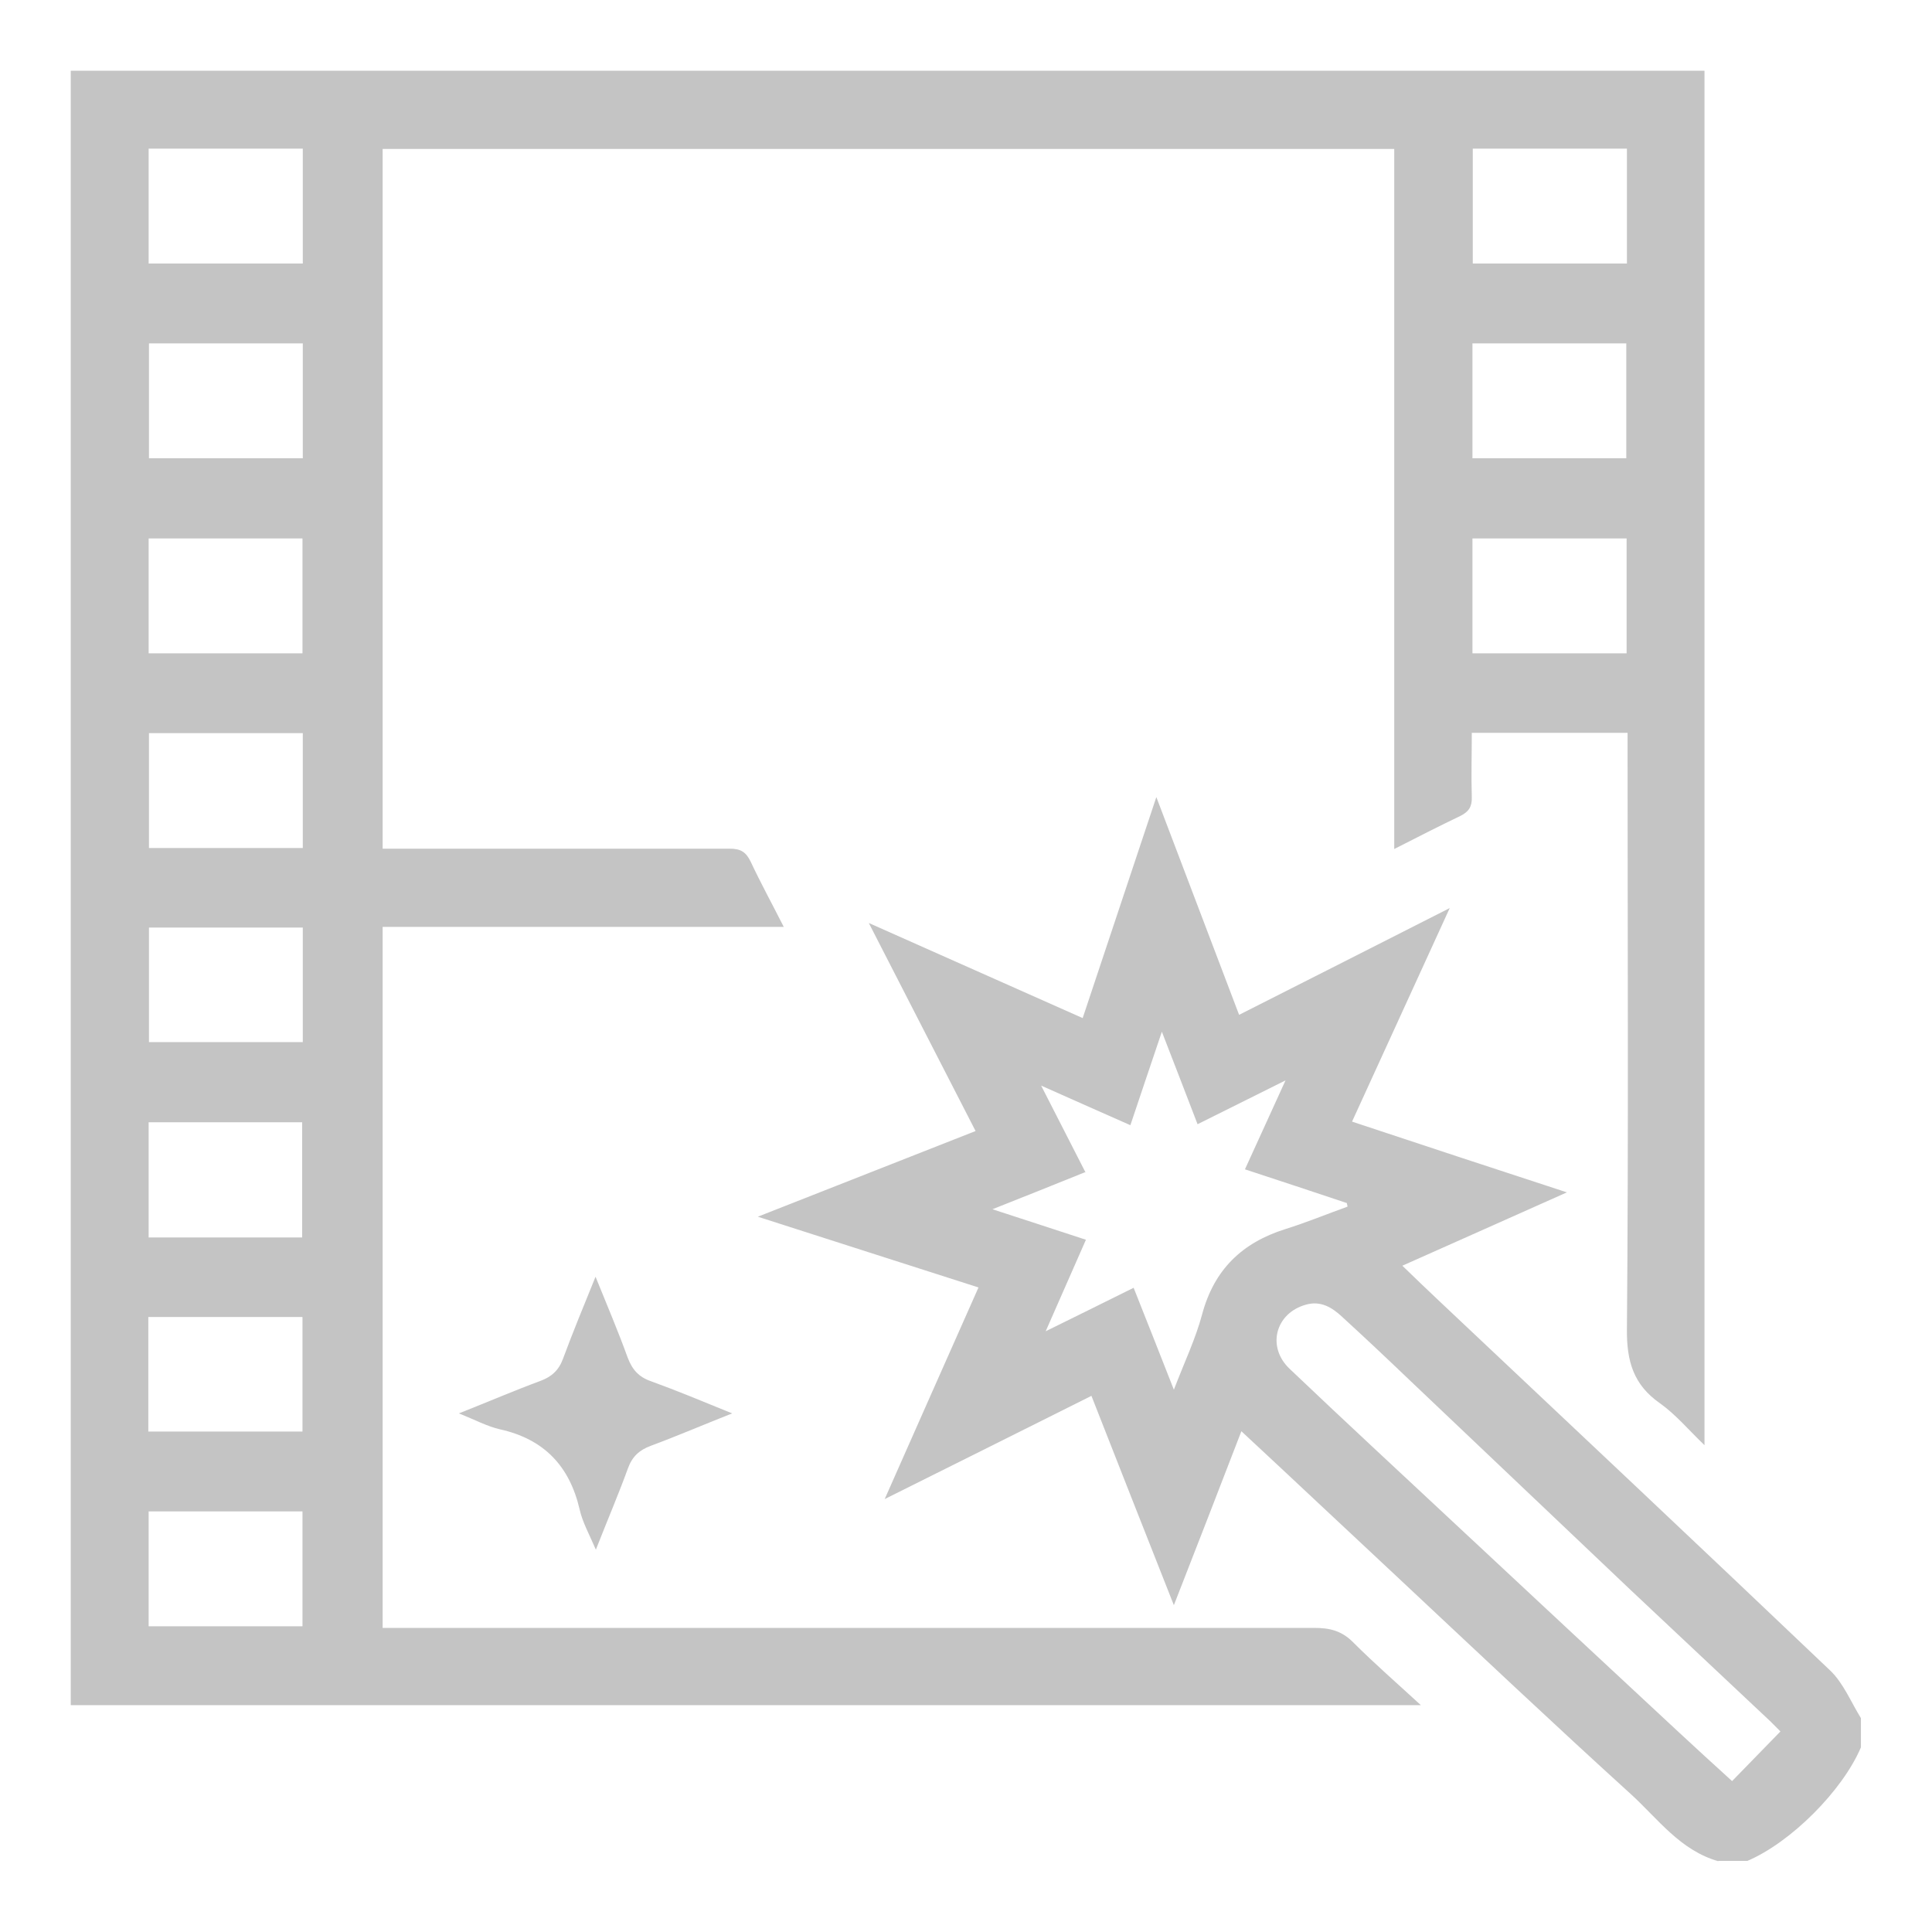 <?xml version="1.0" encoding="UTF-8"?>
<svg id="Layer_1" data-name="Layer 1" xmlns="http://www.w3.org/2000/svg" version="1.1" viewBox="0 0 595.3 595.3">
  <defs>
    <style>
      .cls-1 {
        fill: #c4c4c4;
        stroke-width: 0px;
      }
    </style>
  </defs>
  <path class="cls-1" d="M529.5,573.5c-11.7-3.3-18.6-13-26.9-20.6-23.9-21.7-47.4-43.9-71-66-16.2-15.1-32.3-30.3-49.1-45.9-6.9,17.9-13.6,35.2-20.8,53.6-8.7-22-17-43.1-25.4-64.5-21.2,10.6-41.8,20.9-63.7,31.8,9.8-22.2,19.2-43.3,28.9-65.2-22.3-7.1-44.5-14.3-68-21.8,22.9-9,44.7-17.6,67.1-26.4-10.8-21.1-21.5-41.8-32.9-64.1,22.7,10.1,44.1,19.6,65.9,29.3,7.5-22.5,14.9-44.7,22.7-68.1,8.8,23.1,17.1,45,25.5,67.1,21.4-10.8,42.6-21.6,64.9-32.9-10.3,22.5-20.1,43.9-30.1,65.8,21.7,7.2,43.2,14.3,66.2,21.8-17.4,7.8-33.7,15-50.7,22.6,4,3.9,7.8,7.5,11.6,11.1,40.1,37.8,80.3,75.6,120.2,113.6,4.1,3.9,6.4,9.7,9.5,14.7v9c-5.7,13.4-21.6,29.3-35,35h-9ZM548.5,533.4c-1-1-2.1-2.1-3.1-3.1-14.4-13.6-28.9-27.1-43.3-40.7-22.5-21.3-44.9-42.7-67.4-64-7-6.7-14-13.3-21.1-19.8-3.1-2.9-6.6-5.1-11.2-3.8-9.4,2.6-12.2,13-5,19.8,16.8,16,33.8,31.7,50.7,47.5,22.9,21.4,45.8,42.7,68.7,64,5.7,5.3,11.4,10.5,16.9,15.5,5.1-5.3,9.9-10.1,14.9-15.3ZM334.3,361.2c-9.4,3.8-18.4,7.4-28.5,11.4,10.5,3.4,19.6,6.4,28.8,9.4-4.1,9.3-8,18.2-12.4,28.2,9.7-4.8,18.3-9,27.1-13.4,4.1,10.3,8,20.2,12.4,31.4,3.3-8.6,6.7-15.7,8.7-23.2,3.7-13.8,12.3-22.1,25.7-26.3,6.4-2,12.7-4.6,19.1-6.9,0-.4-.2-.8-.2-1.1-10.4-3.5-20.8-6.9-31.4-10.4,4.1-8.9,8-17.6,12.5-27.4-9.7,4.8-18.2,9.1-27.1,13.5-3.7-9.6-7.1-18.5-11-28.5-3.5,10.4-6.6,19.5-9.7,28.8-9-4-17.7-7.8-27.5-12.2,4.9,9.6,9.2,18,13.7,26.8Z"/>
  <path class="cls-1" d="M21.8,525.3V21.8h503.4v423.5c-4.8-4.6-8.8-9.4-13.7-12.9-8.2-5.7-10.3-13-10.2-22.8.5-59.2.2-118.3.2-177.5v-6.3h-48c0,6.6-.2,13.2,0,19.8.1,2.9-.9,4.5-3.5,5.8-6.7,3.2-13.3,6.6-20.4,10.2V45.9H117.9v215.6c1.9,0,3.7,0,5.5,0,33.8,0,67.7,0,101.5,0,3.4,0,5,1.1,6.4,4,3.1,6.6,6.6,13,10.2,20.1h-123.6v216h6.1c93.7,0,187.3,0,281,0,4.8,0,8.4.9,11.9,4.4,6.5,6.5,13.5,12.6,20.9,19.4H21.8ZM93.3,45.8h-47.5v35.4h47.5v-35.4ZM501.3,45.8h-47.5v35.4h47.5v-35.4ZM45.9,105.8v35.4h47.4v-35.4h-47.4ZM453.7,141.2h47.4v-35.4h-47.4v35.4ZM93.2,201.3v-35.4h-47.4v35.4h47.4ZM453.7,201.3h47.5v-35.4h-47.5v35.4ZM93.3,225.9h-47.4v35.4h47.4v-35.4ZM93.3,285.8h-47.4v35.3h47.4v-35.3ZM93.1,381.3v-35.5h-47.3v35.5h47.3ZM45.7,441.1h47.5v-35.3h-47.5v35.3ZM45.8,501.1h47.4v-35.4h-47.4v35.4Z"/>
  <path class="cls-1" d="M183.5,393.4c3.7,9.1,7,16.9,9.9,24.9,1.4,3.7,3.4,6,7.2,7.3,8,2.9,15.9,6.2,25,9.9-9.1,3.6-17,7-25.1,10-3.5,1.3-5.7,3.3-7,6.9-2.9,8-6.3,15.9-9.9,25.1-2-4.7-4.1-8.4-5-12.4-3.1-13.4-11-21.7-24.6-24.7-3.9-.9-7.6-2.9-12.6-4.9,9.1-3.6,17-7,25.1-10,3.5-1.3,5.7-3.3,7-6.9,3-8.1,6.3-16.1,10-25.2Z"/>
</svg>